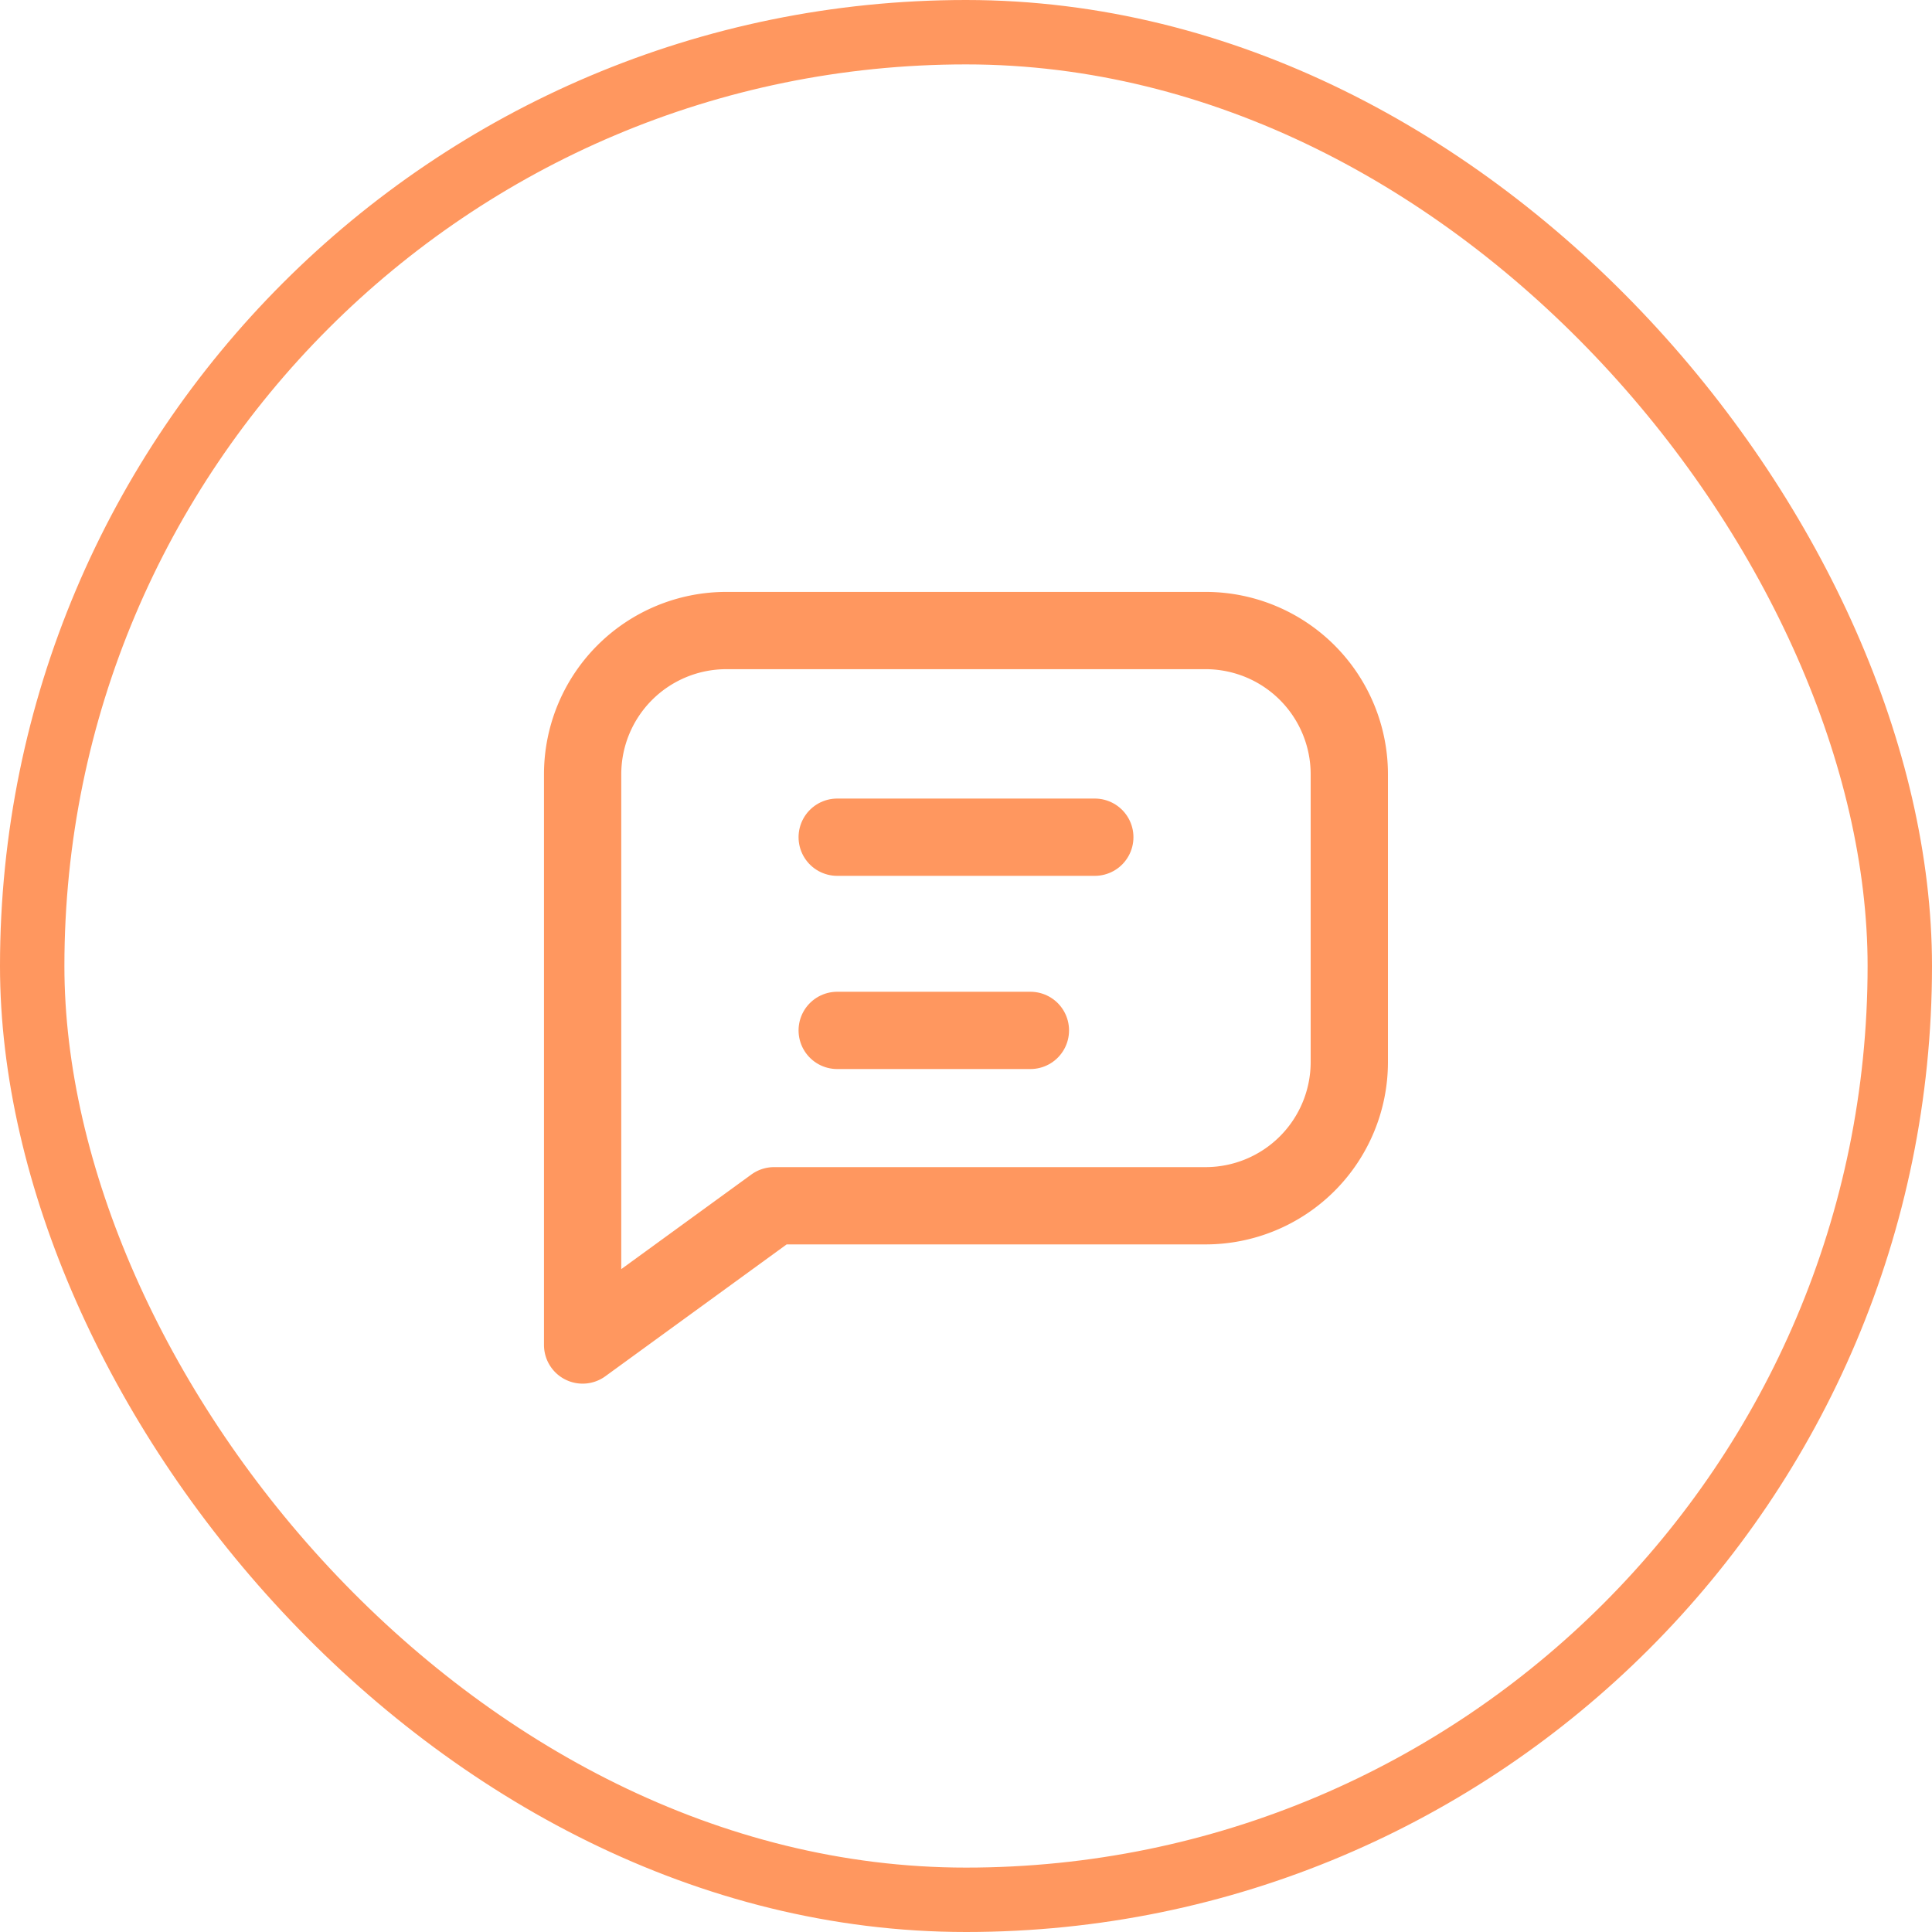 <svg id="Group_19746" data-name="Group 19746" xmlns="http://www.w3.org/2000/svg" width="30" height="30" viewBox="0 0 30 30">
  <g id="Rectangle_7241" data-name="Rectangle 7241" fill="none" stroke="#ff975f" stroke-width="1">
    <rect width="30" height="30" rx="15" stroke="none"/>
    <rect x="0.5" y="0.5" width="29" height="29" rx="14.5" fill="none"/>
  </g>
  <g id="Group_19747" data-name="Group 19747" transform="translate(6.07 6.07)">
    <path id="Path_61479" data-name="Path 61479" d="M0,0H17.859V17.859H0Z" fill="none"/>
    <path id="Path_61480" data-name="Path 61480" d="M4,16.094V7.232A2.232,2.232,0,0,1,6.232,5h7.441a2.232,2.232,0,0,1,2.232,2.232V11.7a2.232,2.232,0,0,1-2.232,2.232h-6.7L4,16.094H4" transform="translate(-1.023 -1.279)" fill="none" stroke="#ff975f" stroke-linecap="round" stroke-linejoin="round" stroke-width="1.2"/>
    <line id="Line_471" data-name="Line 471" x2="4" transform="translate(6.93 6.93)" fill="none" stroke="#ff975f" stroke-linecap="round" stroke-linejoin="round" stroke-width="1.2"/>
    <line id="Line_472" data-name="Line 472" x2="3" transform="translate(6.93 9.93)" fill="none" stroke="#ff975f" stroke-linecap="round" stroke-linejoin="round" stroke-width="1.2"/>
  </g>
</svg>
